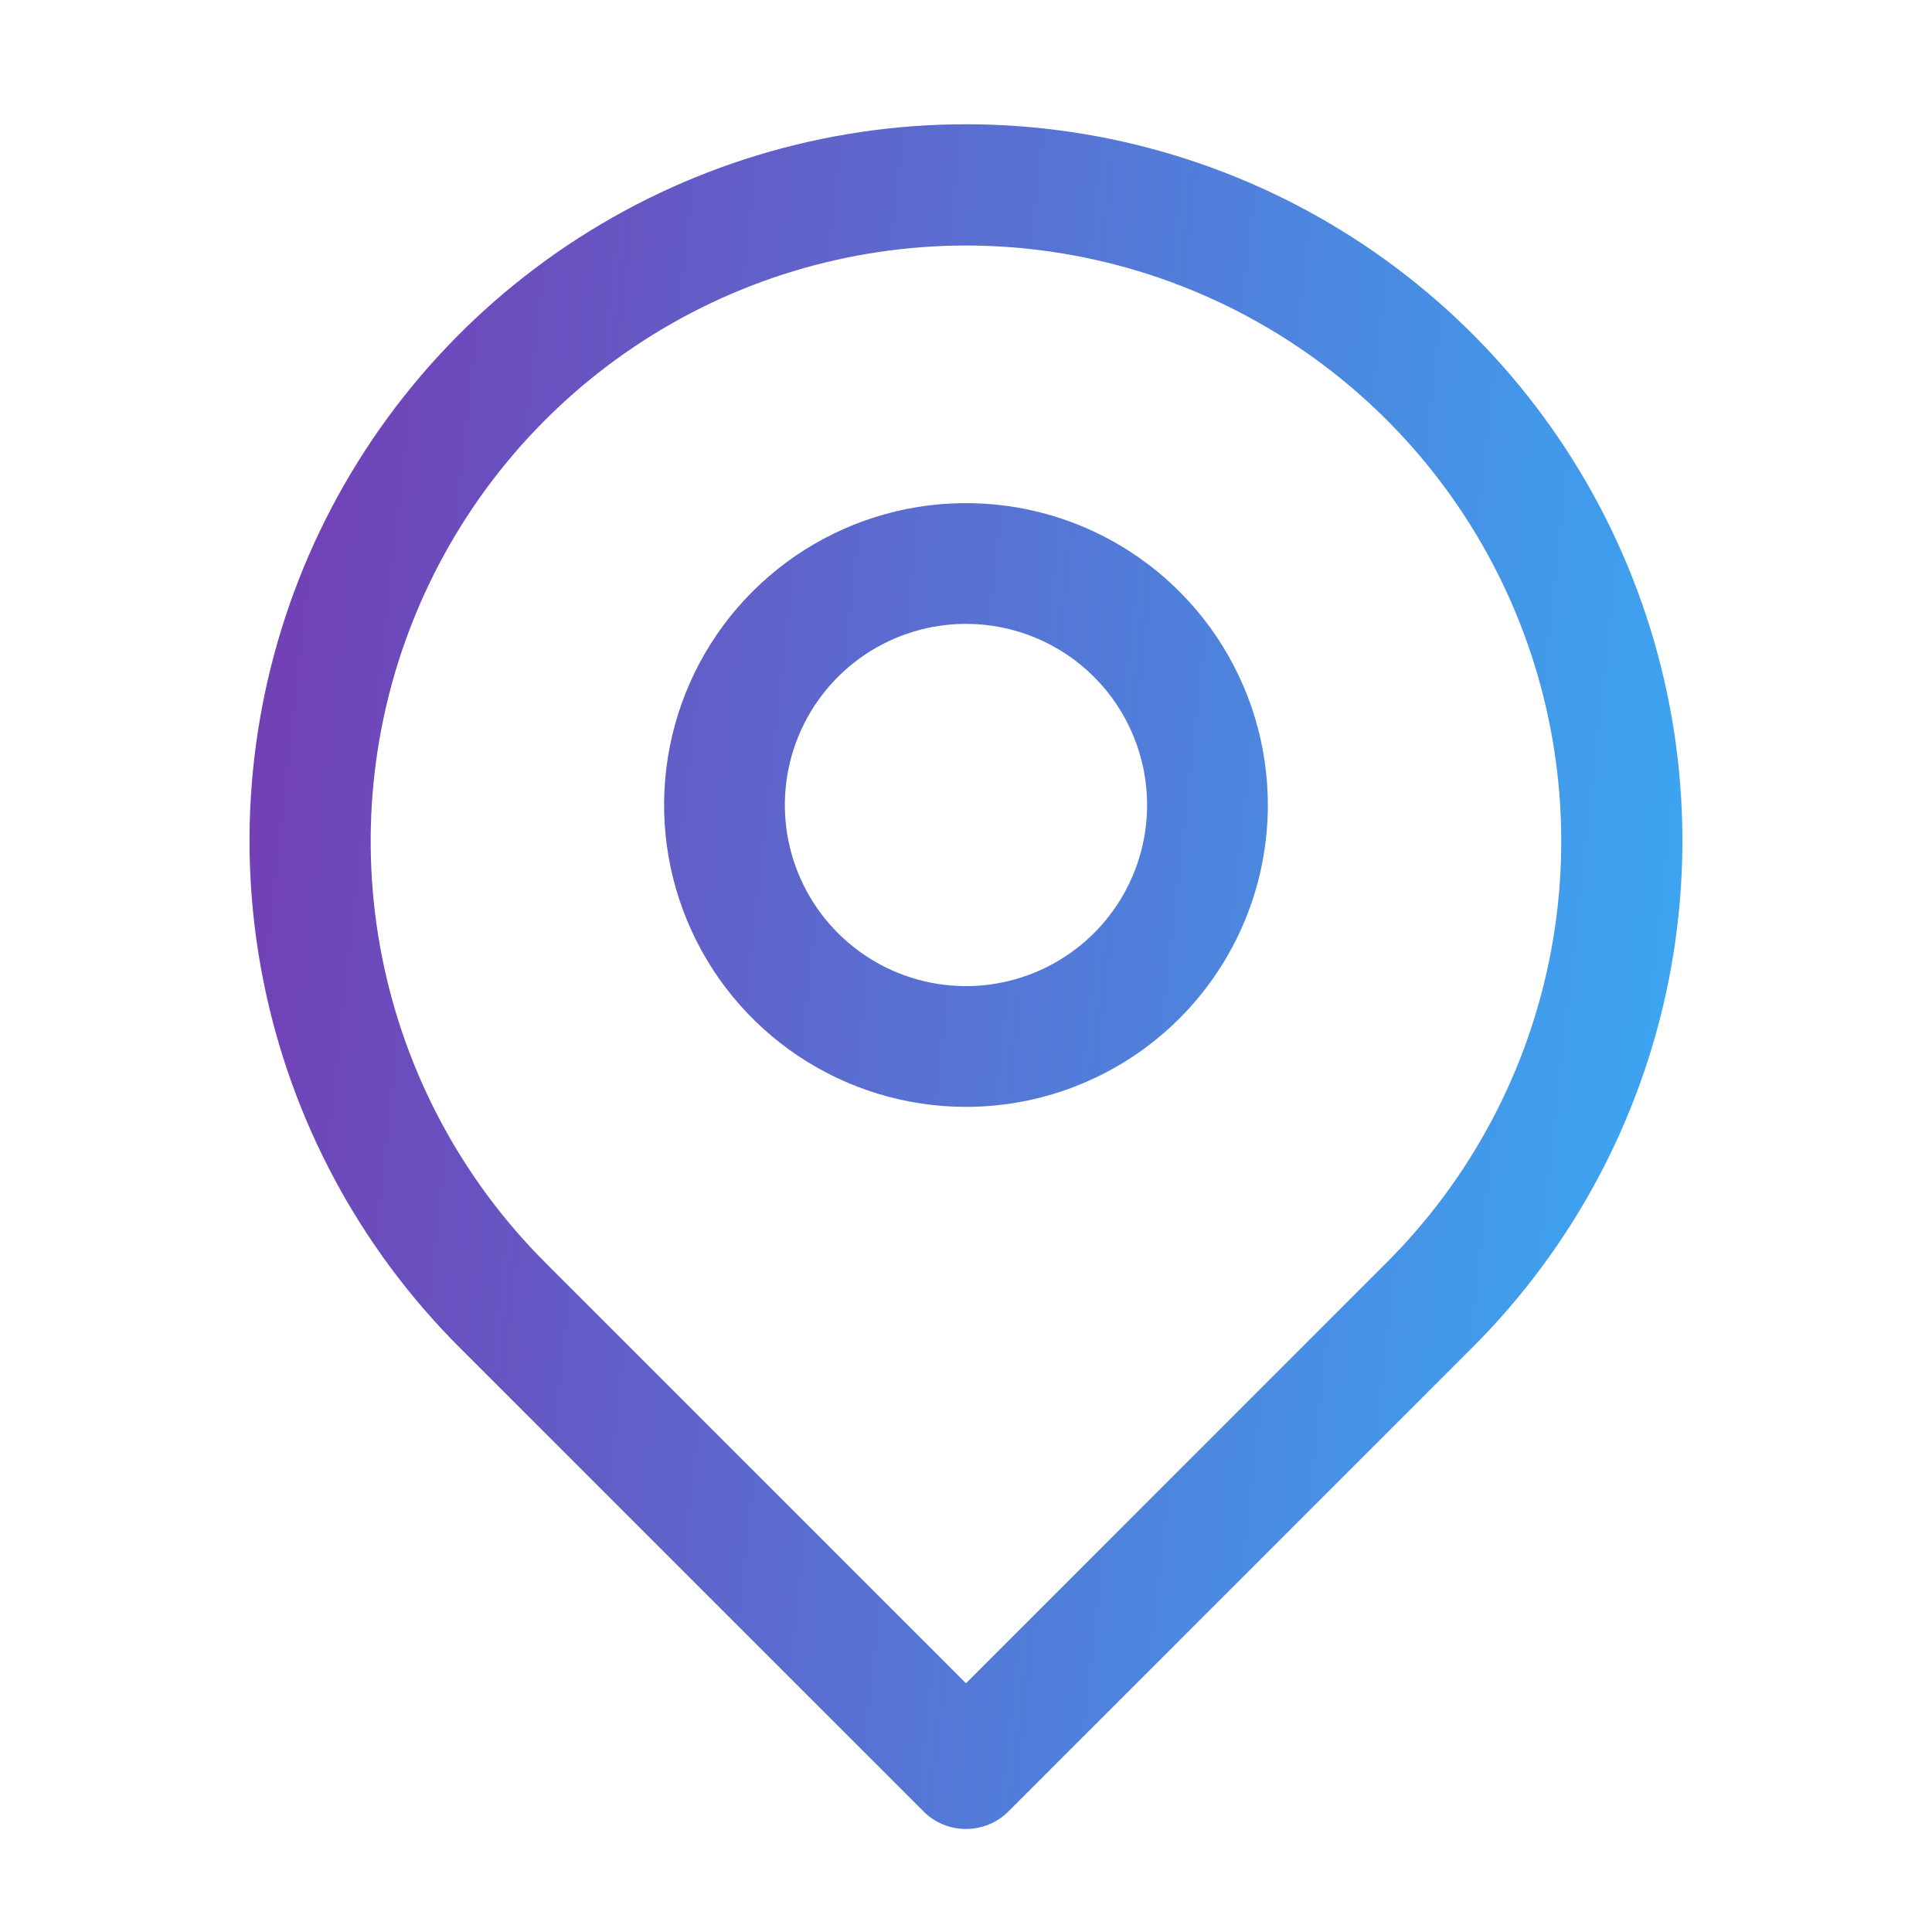 <svg viewBox="0 0 80 80" fill="none" xmlns="http://www.w3.org/2000/svg"><path d="M39.999 75.733C39.67 75.734 39.345 75.67 39.041 75.544C38.738 75.418 38.463 75.233 38.232 74.999L19.032 55.8C14.88 51.652 12.052 46.366 10.904 40.61C9.757 34.855 10.343 28.888 12.587 23.465C14.832 18.043 18.634 13.408 23.514 10.146C28.393 6.885 34.13 5.145 39.999 5.145C45.867 5.145 51.605 6.885 56.484 10.146C61.363 13.408 65.166 18.043 67.41 23.465C69.655 28.888 70.24 34.855 69.093 40.61C67.946 46.366 65.117 51.652 60.965 55.8L41.765 74.999C41.535 75.233 41.259 75.418 40.956 75.544C40.653 75.67 40.327 75.734 39.999 75.733ZM39.999 10.166C35.123 10.17 30.357 11.618 26.304 14.329C22.25 17.039 19.091 20.891 17.226 25.396C15.36 29.901 14.872 34.858 15.822 39.64C16.773 44.423 19.119 48.817 22.565 52.266L39.999 69.7L57.432 52.266C60.878 48.817 63.225 44.423 64.175 39.64C65.125 34.858 64.637 29.901 62.771 25.396C60.906 20.891 57.747 17.039 53.694 14.329C49.641 11.618 44.875 10.17 39.999 10.166Z" fill="url(#paint0_linear_763_10490)"></path><path d="M39.999 45.833C37.527 45.833 35.11 45.1 33.054 43.726C30.999 42.353 29.397 40.401 28.451 38.116C27.504 35.832 27.257 33.319 27.739 30.894C28.221 28.47 29.412 26.242 31.16 24.494C32.908 22.746 35.136 21.555 37.56 21.073C39.985 20.591 42.498 20.838 44.783 21.784C47.067 22.73 49.019 24.333 50.392 26.388C51.766 28.444 52.499 30.861 52.499 33.333C52.499 36.648 51.182 39.828 48.838 42.172C46.494 44.516 43.314 45.833 39.999 45.833ZM39.999 25.833C38.516 25.833 37.066 26.273 35.832 27.097C34.599 27.921 33.638 29.092 33.07 30.463C32.502 31.833 32.354 33.341 32.643 34.796C32.932 36.251 33.647 37.587 34.696 38.636C35.745 39.685 37.081 40.399 38.536 40.689C39.991 40.978 41.499 40.83 42.869 40.262C44.24 39.694 45.411 38.733 46.235 37.5C47.059 36.266 47.499 34.816 47.499 33.333C47.499 31.344 46.709 29.436 45.302 28.029C43.896 26.623 41.988 25.833 39.999 25.833Z" fill="url(#paint1_linear_763_10490)"></path><defs><linearGradient id="paint0_linear_763_10490" x1="10.332" y1="5.145" x2="76.691" y2="12.52" gradientUnits="userSpaceOnUse"><stop stop-color="#753BB3"></stop><stop offset="1" stop-color="#38ACF5"></stop></linearGradient><linearGradient id="paint1_linear_763_10490" x1="10.332" y1="5.145" x2="76.691" y2="12.52" gradientUnits="userSpaceOnUse"><stop stop-color="#753BB3"></stop><stop offset="1" stop-color="#38ACF5"></stop></linearGradient></defs></svg>